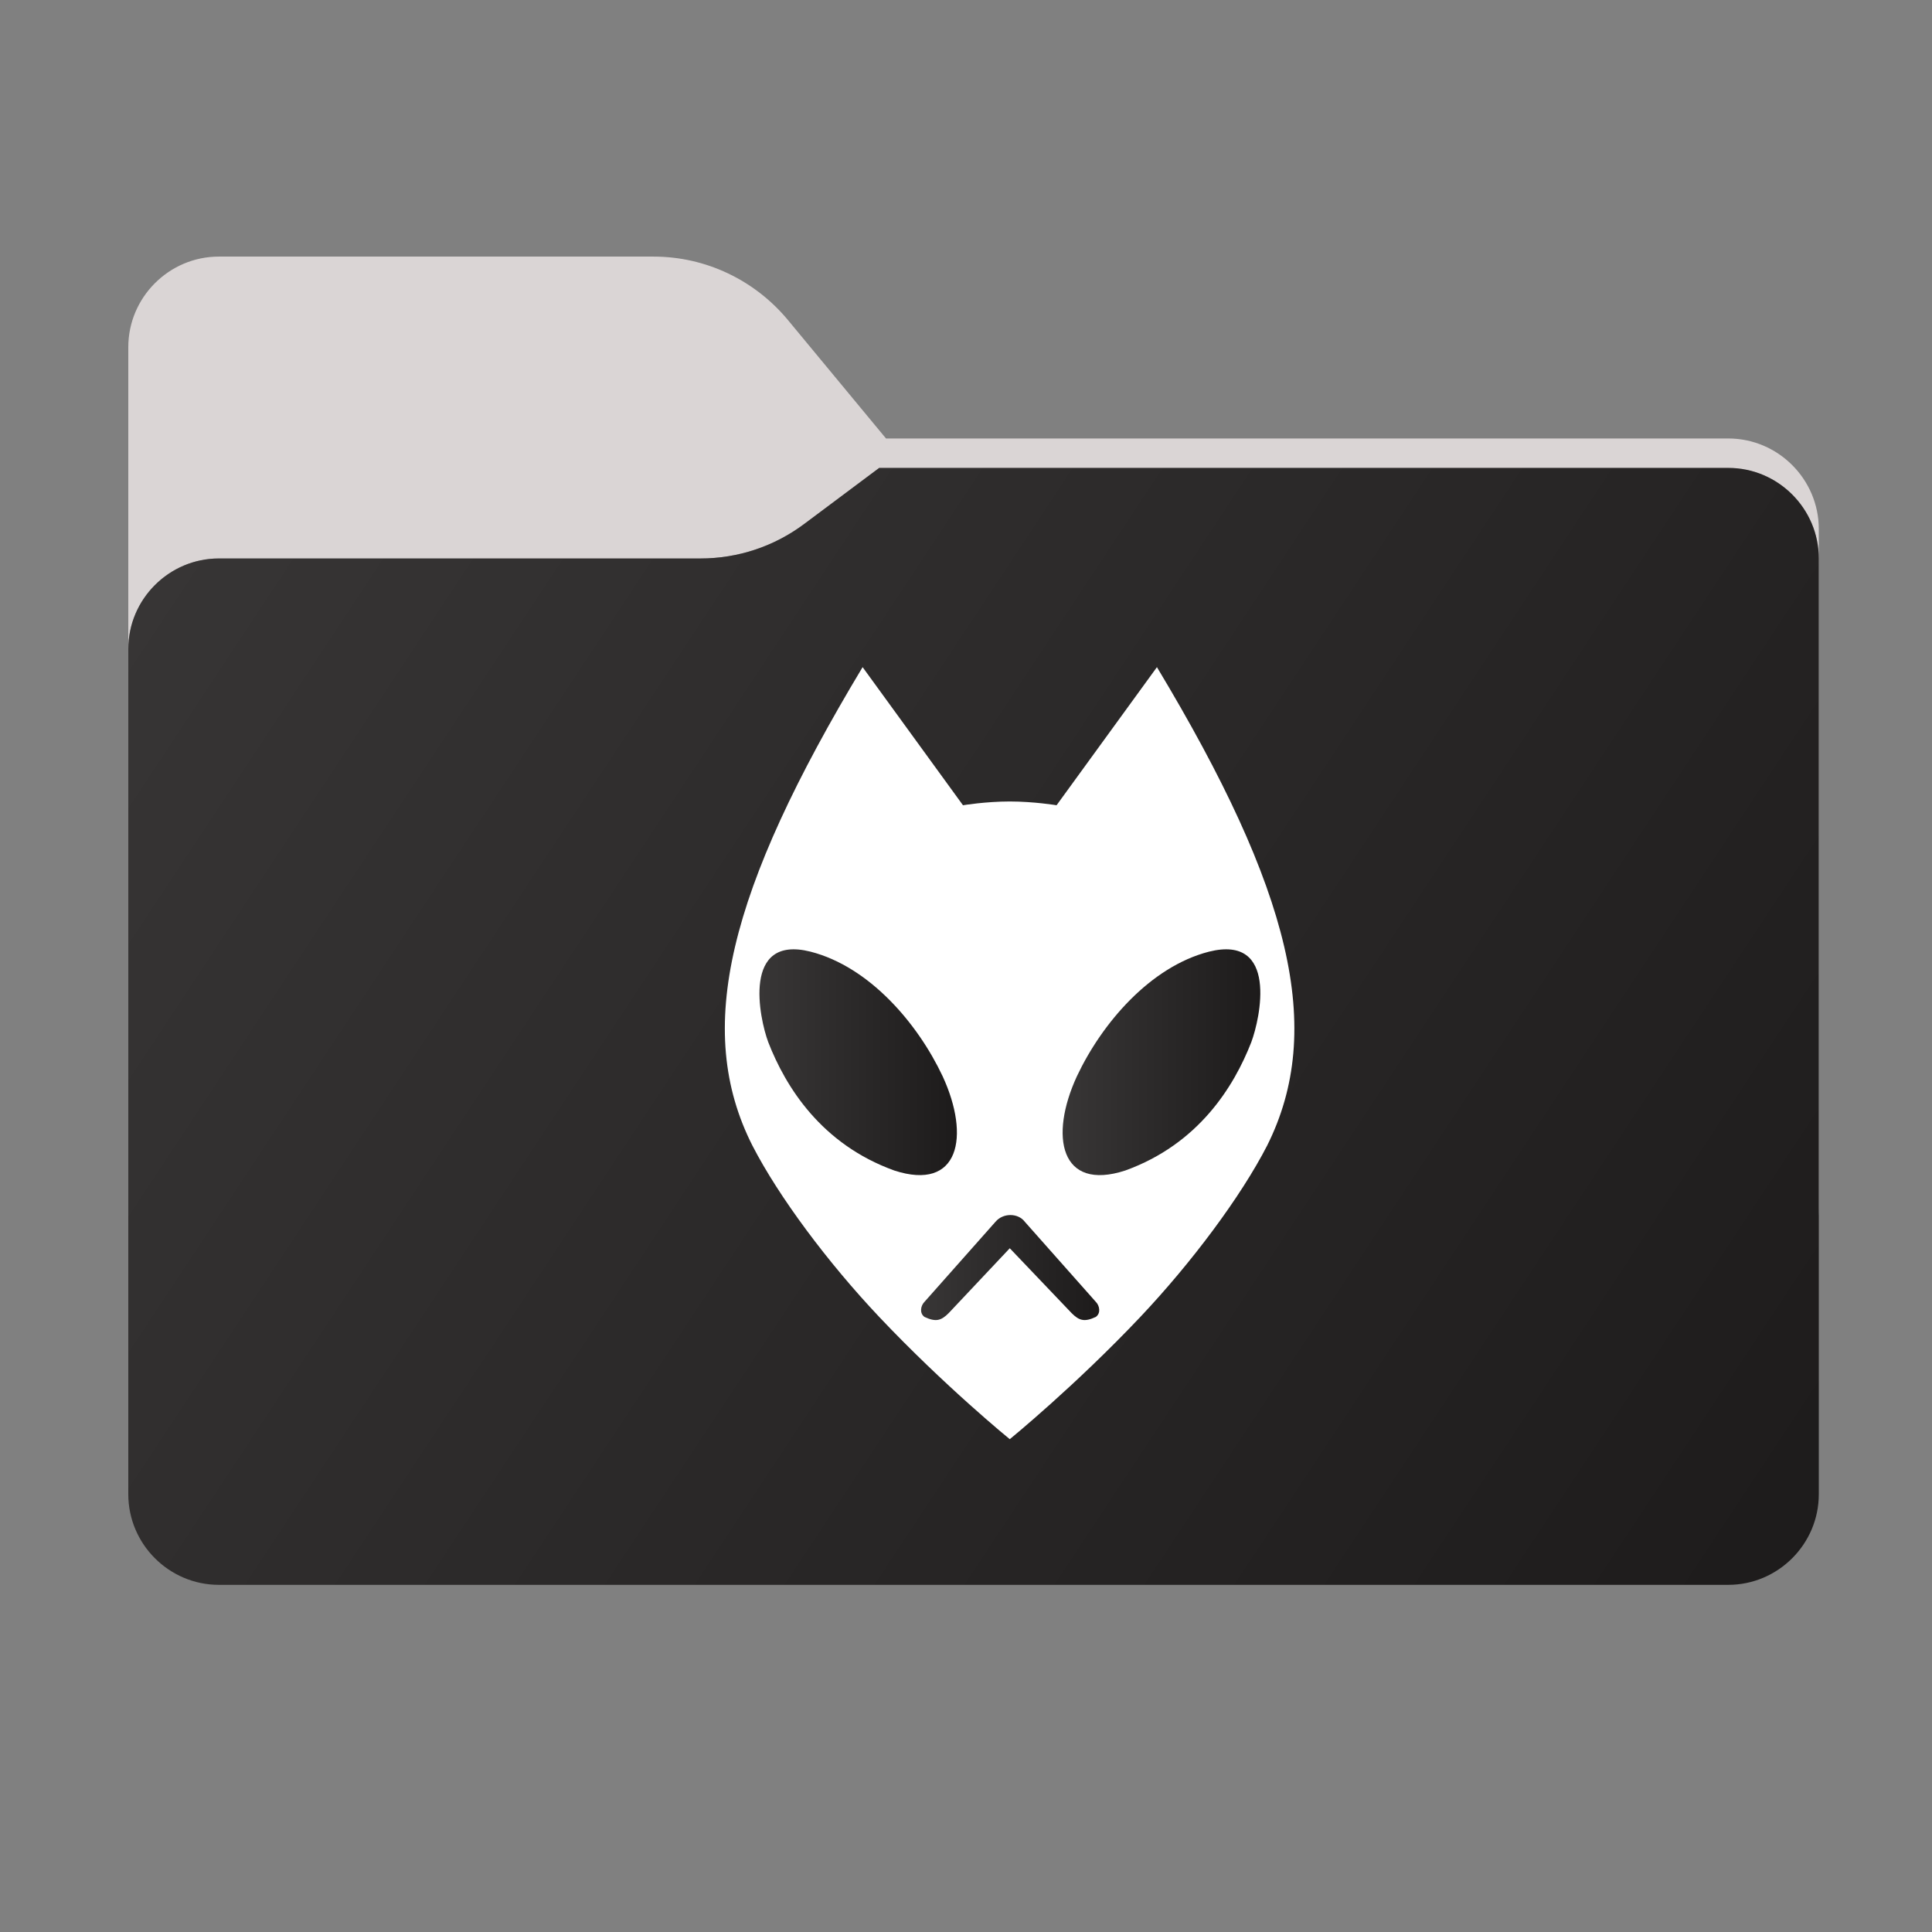 <?xml version="1.0" encoding="utf-8"?>
<!-- Generator: Adobe Illustrator 28.1.0, SVG Export Plug-In . SVG Version: 6.00 Build 0)  -->
<svg version="1.1" id="图层_1" xmlns="http://www.w3.org/2000/svg" xmlns:xlink="http://www.w3.org/1999/xlink" x="0px" y="0px"
	 width="256px" height="256px" viewBox="0 0 256 256" style="enable-background:new 0 0 256 256;" xml:space="preserve">
<rect x="0" y="0" width="256" height="256" fill="#808080" stroke="none"/>
<path style="fill-rule:evenodd;clip-rule:evenodd;fill:#DAD5D5;" d="M104.4,42.4c-4.4-5.3-10.9-8.4-17.8-8.4H29c-6.6,0-12,5.4-12,12
	v12.1v10.1V160c0,6.6,5.4,12,12,12h200c6.6,0,12-5.4,12-12V70.1c0-6.6-5.4-12-12-12H117.4L104.4,42.4z"/>
<defs>
	<filter id="Adobe_OpacityMaskFilter" filterUnits="userSpaceOnUse" x="17" y="62" width="224" height="110">
		<feColorMatrix  type="matrix" values="1 0 0 0 0  0 1 0 0 0  0 0 1 0 0  0 0 0 1 0"/>
	</filter>
</defs>
<mask maskUnits="userSpaceOnUse" x="17" y="62" width="224" height="110" id="mask0_995_26272_00000129920710859317120480000007871804311418902693_">
	
		<linearGradient id="SVGID_1_" gradientUnits="userSpaceOnUse" x1="32.582" y1="239.549" x2="213.35" y2="58.407" gradientTransform="matrix(1 0 0 -1 0 258)">
		<stop  offset="0" style="stop-color:#05815D"/>
		<stop  offset="1" style="stop-color:#0C575F"/>
	</linearGradient>
	<path style="fill-rule:evenodd;clip-rule:evenodd;fill:url(#SVGID_1_);filter:url(#Adobe_OpacityMaskFilter);" d="M104.4,42.4
		c-4.4-5.3-10.9-8.4-17.8-8.4H29c-6.6,0-12,5.4-12,12v12.1v10.1V160c0,6.6,5.4,12,12,12h200c6.6,0,12-5.4,12-12V70.1
		c0-6.6-5.4-12-12-12H117.4L104.4,42.4z"/>
</mask>
<g style="mask:url(#mask0_995_26272_00000129920710859317120480000007871804311418902693_);">
	<g>
		<path style="fill-rule:evenodd;clip-rule:evenodd;fill-opacity:0.3;" d="M92.8,74c5,0,9.8-1.6,13.8-4.6l9.9-7.4H229
			c6.6,0,12,5.4,12,12v34v52c0,6.6-5.4,12-12,12H29c-6.6,0-12-5.4-12-12v-52V86c0-6.6,5.4-12,12-12h58H92.8z"/>
	</g>
</g>
<g>
	<g>
		
			<linearGradient id="SVGID_00000083086686535193339540000003747288279905845638_" gradientUnits="userSpaceOnUse" x1="17" y1="196" x2="241" y2="48" gradientTransform="matrix(1 0 0 -1 0 258)">
			<stop  offset="0" style="stop-color:#383636"/>
			<stop  offset="1" style="stop-color:#1D1B1B"/>
		</linearGradient>
		<path style="fill-rule:evenodd;clip-rule:evenodd;fill:url(#SVGID_00000083086686535193339540000003747288279905845638_);" d="
			M92.8,74c5,0,9.8-1.6,13.8-4.6l9.9-7.4H229c6.6,0,12,5.4,12,12v34v90c0,6.6-5.4,12-12,12H29c-6.6,0-12-5.4-12-12v-90V86
			c0-6.6,5.4-12,12-12h58H92.8z"/>
	</g>
</g>
<path style="display:none;fill:#1B1817;" d="M98.9,81.7H205c12.6,0,22.7,10.2,22.7,22.7v106.1c0,12.6-10.2,22.7-22.7,22.7H98.9
	c-12.6,0-22.7-10.2-22.7-22.7V104.5C76.2,91.9,86.4,81.7,98.9,81.7z"/>
<path style="fill:#FFFFFF;" d="M133.8,190.7c0,0-8.6-7-17.3-16.2c-6.8-7.2-13.3-15.9-16.8-22.7c-7.8-15.4-3.2-33.8,14.6-63.4
	l13.3,18.3c0,0,3-0.5,6.2-0.5c3.2,0,6.2,0.5,6.2,0.5l13.3-18.3c17.8,29.6,22.3,48,14.6,63.4c-3.5,6.8-10,15.5-16.8,22.7
	C142.5,183.6,133.8,190.7,133.8,190.7z"/>
<linearGradient id="SVGID_00000086663792145748656900000004092593521700903067_" gradientUnits="userSpaceOnUse" x1="100.651" y1="140.796" x2="126.837" y2="140.796">
	<stop  offset="0" style="stop-color:#383636"/>
	<stop  offset="1" style="stop-color:#1D1B1B"/>
</linearGradient>
<path style="fill:url(#SVGID_00000086663792145748656900000004092593521700903067_);" d="M107.4,126.1c7.8,2,14.2,9.5,17.5,16.5
	c3.7,8,2.2,15.3-6.4,12.5c-9.7-3.5-14.4-11.1-16.7-17C100.6,134.9,98.3,123.8,107.4,126.1z"/>
<linearGradient id="SVGID_00000098214637547881053120000000913828897012116925_" gradientUnits="userSpaceOnUse" x1="140.803" y1="140.796" x2="166.989" y2="140.796">
	<stop  offset="0" style="stop-color:#383636"/>
	<stop  offset="1" style="stop-color:#1D1B1B"/>
</linearGradient>
<path style="fill:url(#SVGID_00000098214637547881053120000000913828897012116925_);" d="M160.2,126.1c-7.8,2-14.2,9.5-17.5,16.5
	c-3.7,8-2.2,15.3,6.4,12.5c9.7-3.5,14.4-11.1,16.7-17C167,134.9,169.4,123.8,160.2,126.1z"/>
<linearGradient id="SVGID_00000111161222395610331590000010877725331002135209_" gradientUnits="userSpaceOnUse" x1="122.001" y1="167.975" x2="145.64" y2="167.975">
	<stop  offset="0" style="stop-color:#383636"/>
	<stop  offset="1" style="stop-color:#1D1B1B"/>
</linearGradient>
<path style="fill:url(#SVGID_00000111161222395610331590000010877725331002135209_);" d="M133.8,165.4l-8.1,8.6
	c-1,1-1.7,1.2-3.2,0.5c-0.7-0.5-0.5-1.5,0-2l9.4-10.6c1-1.2,3-1.2,3.9,0l9.4,10.6c0.5,0.5,0.7,1.5,0,2c-1.5,0.7-2.2,0.5-3.2-0.5
	L133.8,165.4z"/>
</svg>
